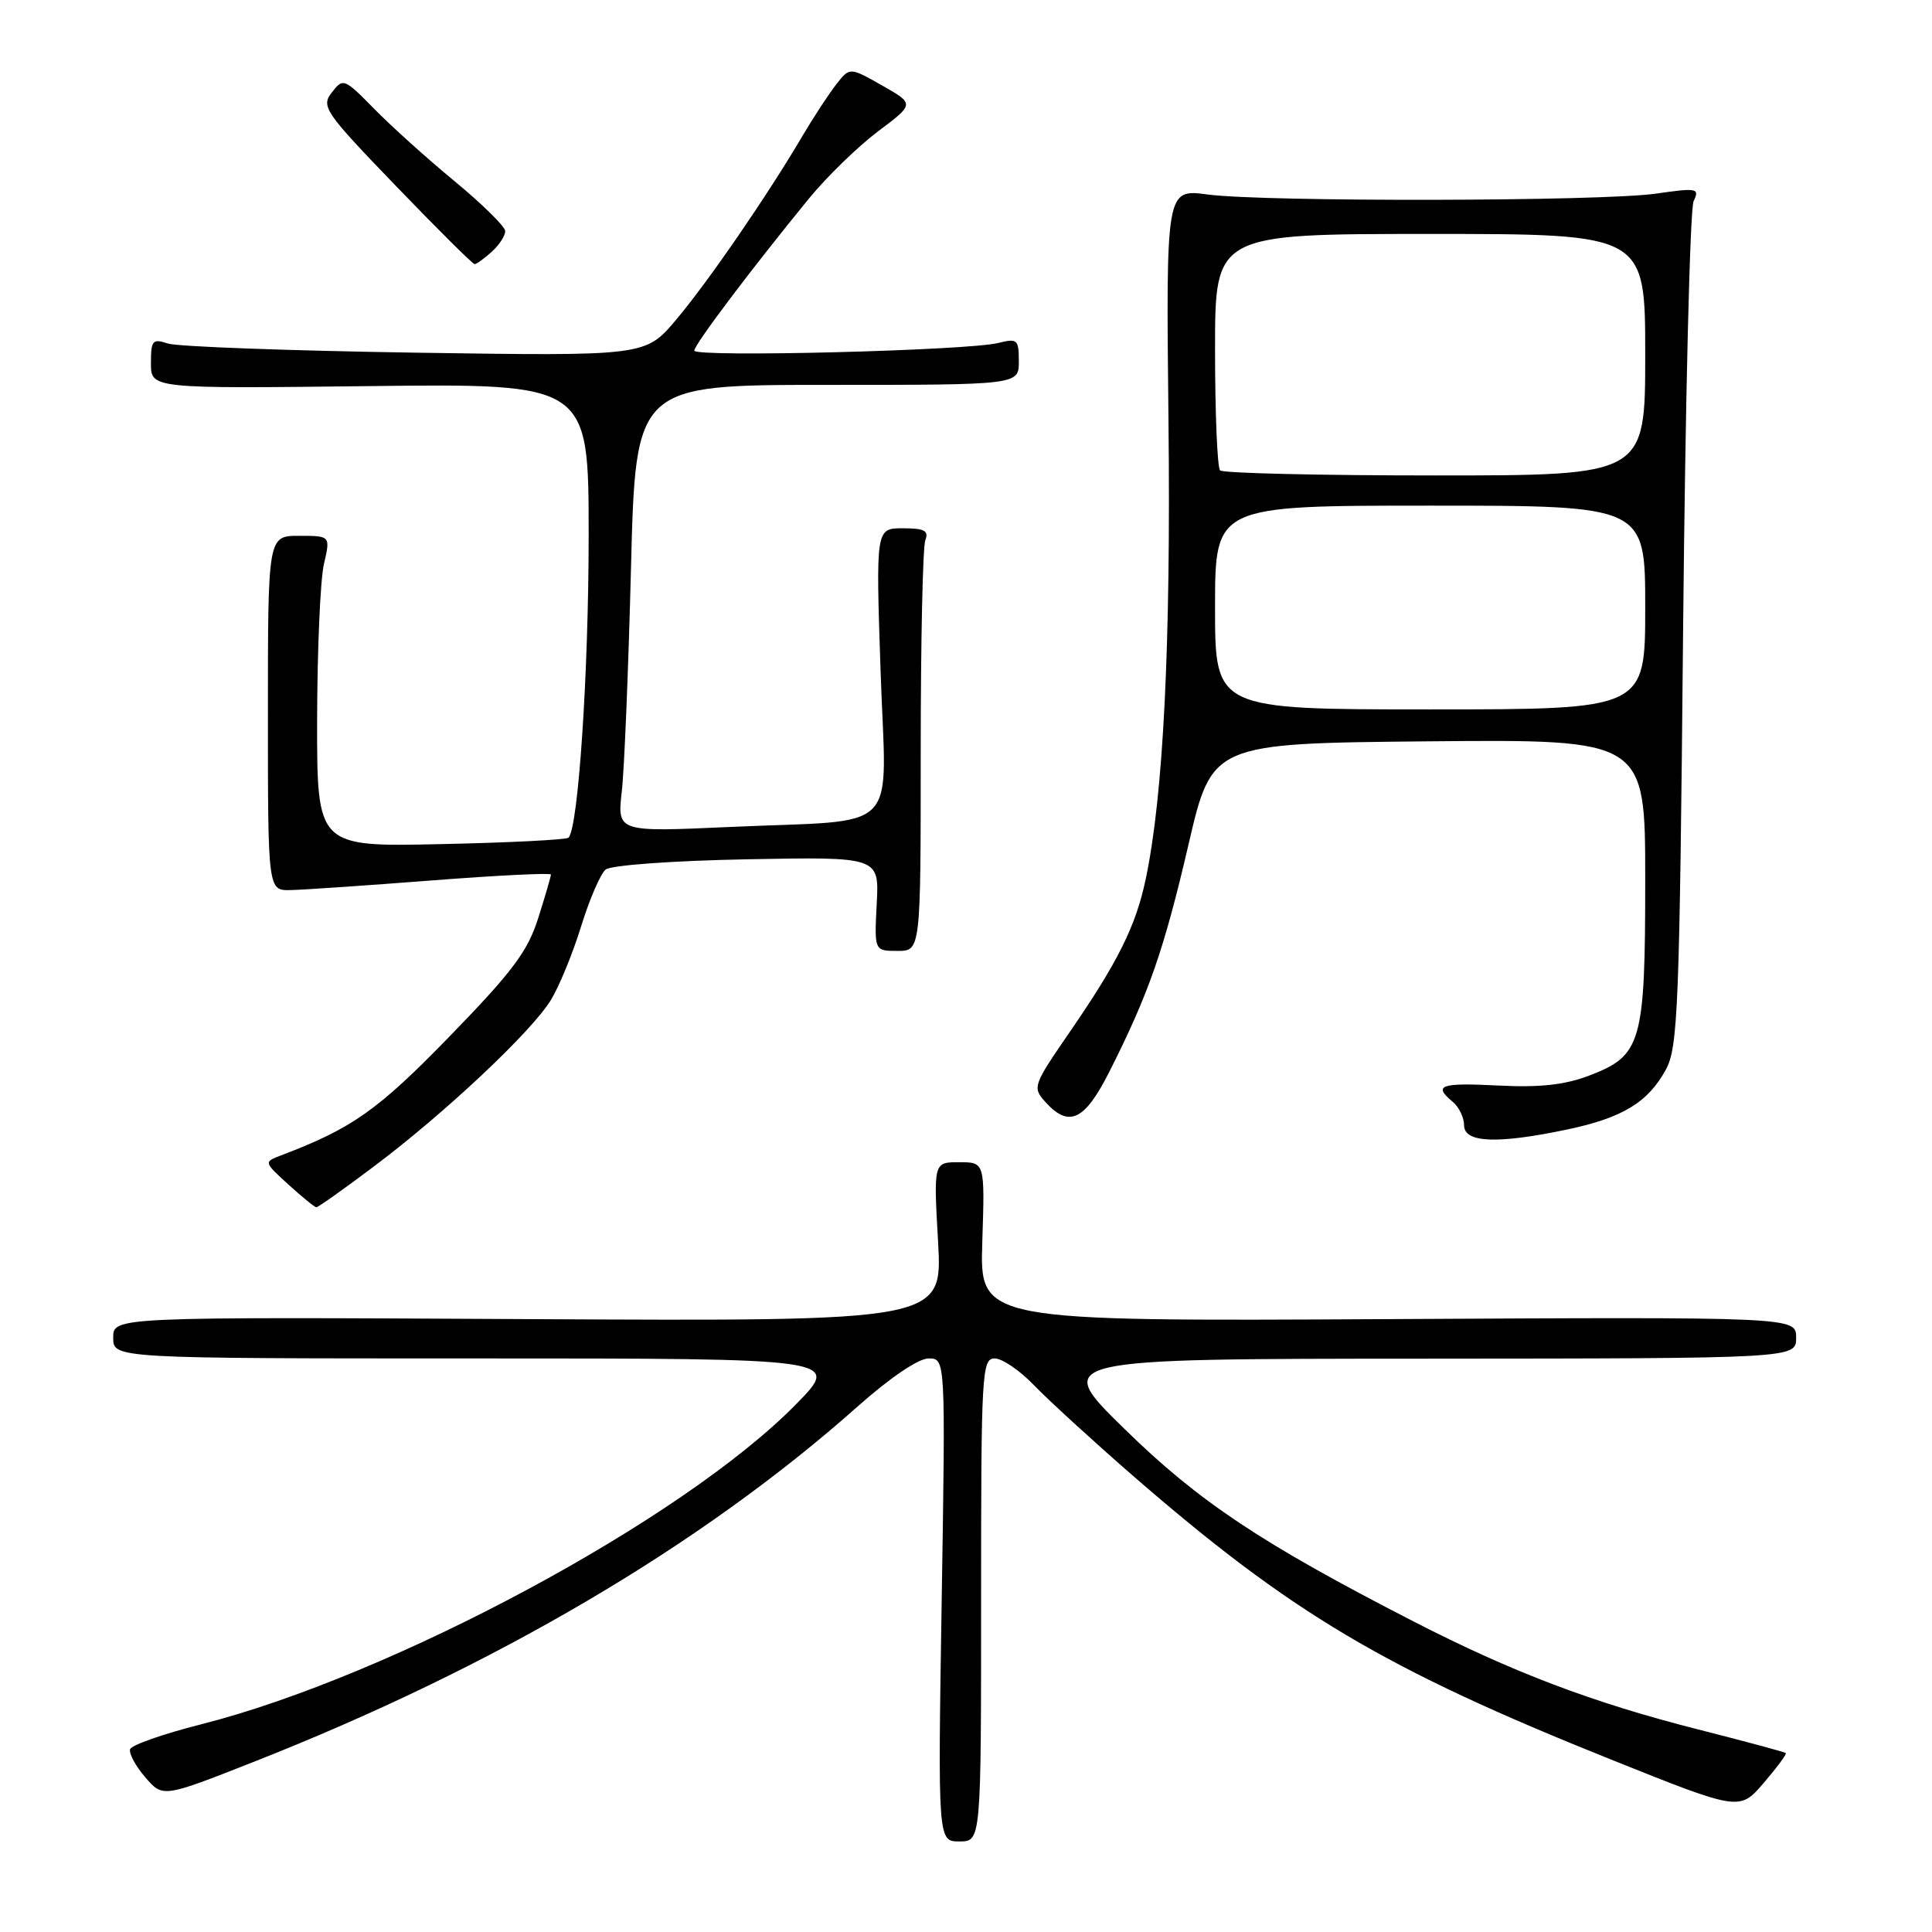 <?xml version="1.0" encoding="UTF-8" standalone="no"?>
<!DOCTYPE svg PUBLIC "-//W3C//DTD SVG 1.1//EN" "http://www.w3.org/Graphics/SVG/1.1/DTD/svg11.dtd" >
<svg xmlns="http://www.w3.org/2000/svg" xmlns:xlink="http://www.w3.org/1999/xlink" version="1.1" viewBox="0 0 256 256">
 <g >
 <path fill="currentColor"
d=" M 130.00 212.00 C 130.00 181.83 130.10 180.00 131.80 180.00 C 132.80 180.00 135.16 181.61 137.05 183.59 C 138.95 185.56 144.78 190.89 150.00 195.44 C 171.07 213.76 183.43 221.11 213.50 233.16 C 230.50 239.97 230.50 239.97 233.69 236.26 C 235.44 234.22 236.77 232.43 236.63 232.29 C 236.49 232.15 231.23 230.74 224.94 229.14 C 211.07 225.62 200.40 221.58 187.34 214.87 C 167.14 204.50 158.85 198.98 149.01 189.35 C 139.50 180.05 139.50 180.05 188.75 180.03 C 238.00 180.00 238.00 180.00 238.00 177.25 C 238.00 174.50 238.00 174.50 183.91 174.79 C 129.82 175.08 129.82 175.08 130.16 164.54 C 130.50 154.00 130.50 154.00 127.10 154.00 C 123.70 154.00 123.70 154.00 124.30 164.54 C 124.89 175.08 124.89 175.08 69.95 174.79 C 15.00 174.50 15.00 174.50 15.00 177.25 C 15.00 180.00 15.00 180.00 63.22 180.00 C 111.44 180.00 111.44 180.00 105.47 186.08 C 90.48 201.36 51.91 222.09 26.54 228.51 C 21.61 229.76 17.42 231.23 17.24 231.78 C 17.06 232.33 17.96 234.00 19.24 235.49 C 21.57 238.20 21.57 238.20 33.53 233.49 C 65.55 220.89 92.91 204.79 113.65 186.36 C 117.92 182.56 121.70 180.00 123.04 180.00 C 125.29 180.00 125.29 180.00 124.78 212.00 C 124.27 244.00 124.27 244.00 127.13 244.00 C 130.00 244.00 130.00 244.00 130.00 212.00 Z  M 49.69 154.45 C 59.03 147.42 70.37 136.75 72.97 132.55 C 74.07 130.77 75.88 126.37 76.99 122.78 C 78.10 119.18 79.57 115.78 80.25 115.22 C 80.96 114.64 89.12 114.05 99.00 113.86 C 116.50 113.53 116.50 113.53 116.17 119.76 C 115.85 126.00 115.85 126.00 118.92 126.00 C 122.00 126.00 122.00 126.00 122.00 99.58 C 122.00 85.05 122.27 72.45 122.61 71.58 C 123.09 70.32 122.49 70.00 119.63 70.00 C 116.05 70.00 116.05 70.00 116.68 88.89 C 117.42 111.00 119.81 108.53 96.64 109.58 C 81.79 110.25 81.79 110.25 82.39 104.88 C 82.73 101.92 83.27 88.59 83.61 75.25 C 84.23 51.00 84.23 51.00 109.61 51.00 C 135.00 51.00 135.00 51.00 135.00 47.88 C 135.00 44.98 134.81 44.81 132.25 45.45 C 128.17 46.46 92.00 47.37 92.00 46.46 C 92.00 45.66 99.52 35.69 107.22 26.27 C 109.58 23.40 113.68 19.41 116.34 17.41 C 121.19 13.77 121.19 13.77 116.89 11.33 C 112.59 8.89 112.59 8.89 110.80 11.19 C 109.81 12.46 107.80 15.52 106.34 18.00 C 101.68 25.92 93.82 37.35 89.61 42.34 C 85.53 47.19 85.53 47.19 55.01 46.73 C 38.23 46.47 23.49 45.93 22.25 45.52 C 20.21 44.84 20.00 45.09 20.00 48.13 C 20.00 51.50 20.00 51.50 49.00 51.16 C 78.00 50.82 78.00 50.82 78.00 70.95 C 78.00 89.11 76.63 109.70 75.33 111.00 C 75.06 111.27 67.45 111.66 58.42 111.85 C 42.00 112.21 42.00 112.21 42.02 95.35 C 42.04 86.08 42.44 76.81 42.92 74.75 C 43.79 71.00 43.79 71.00 39.64 71.00 C 35.50 71.00 35.50 71.00 35.50 94.50 C 35.50 118.00 35.50 118.00 38.50 117.94 C 40.15 117.91 48.59 117.33 57.25 116.66 C 65.91 115.99 73.00 115.64 73.00 115.88 C 73.00 116.12 72.25 118.72 71.32 121.64 C 69.93 126.05 67.92 128.74 59.57 137.33 C 50.05 147.13 46.66 149.52 37.25 153.09 C 34.94 153.97 34.94 153.97 38.22 156.96 C 40.02 158.60 41.68 159.95 41.91 159.97 C 42.14 159.99 45.64 157.50 49.69 154.45 Z  M 207.63 149.67 C 214.97 148.13 218.36 146.08 220.73 141.74 C 222.34 138.79 222.55 133.64 223.02 83.50 C 223.31 53.25 223.93 27.67 224.41 26.66 C 225.23 24.94 224.91 24.87 219.39 25.66 C 212.15 26.69 167.56 26.77 160.00 25.77 C 154.50 25.04 154.50 25.04 154.83 55.77 C 155.15 85.46 154.16 105.37 151.81 116.50 C 150.50 122.72 148.13 127.47 141.73 136.77 C 136.87 143.83 136.78 144.09 138.52 146.02 C 141.65 149.48 143.72 148.50 147.00 142.00 C 152.22 131.66 154.22 125.91 157.46 112.00 C 160.59 98.50 160.59 98.50 189.30 98.23 C 218.00 97.97 218.00 97.97 218.00 116.53 C 218.00 138.21 217.53 139.87 210.58 142.52 C 207.36 143.75 204.03 144.12 198.56 143.84 C 190.84 143.45 189.85 143.80 192.50 146.00 C 193.32 146.68 194.00 148.09 194.00 149.12 C 194.00 151.43 198.41 151.61 207.63 149.67 Z  M 65.17 33.35 C 66.18 32.43 66.97 31.20 66.94 30.60 C 66.90 29.99 63.88 27.02 60.22 24.00 C 56.56 20.98 51.76 16.65 49.54 14.38 C 45.60 10.37 45.46 10.32 43.97 12.25 C 42.52 14.12 42.99 14.81 52.44 24.62 C 57.94 30.33 62.64 35.00 62.89 35.00 C 63.14 35.00 64.17 34.26 65.17 33.35 Z  M 161.00 80.50 C 161.00 67.00 161.00 67.00 189.50 67.00 C 218.00 67.00 218.00 67.00 218.00 80.50 C 218.00 94.00 218.00 94.00 189.50 94.00 C 161.00 94.00 161.00 94.00 161.00 80.50 Z  M 161.67 62.33 C 161.30 61.97 161.00 54.77 161.00 46.33 C 161.00 31.00 161.00 31.00 189.50 31.00 C 218.00 31.00 218.00 31.00 218.00 47.00 C 218.00 63.00 218.00 63.00 190.17 63.00 C 174.86 63.00 162.03 62.70 161.67 62.33 Z "/>
</g>
</svg>